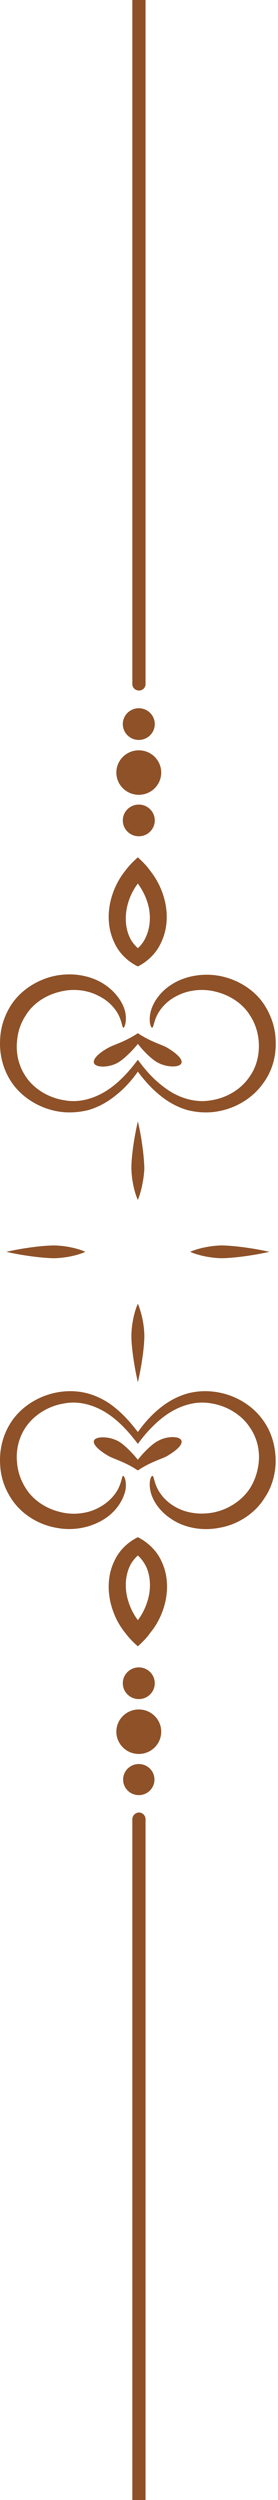 <svg width="114" height="1025" viewBox="0 0 114 1025" fill="none" xmlns="http://www.w3.org/2000/svg">
<path d="M56.534 630.25C60.442 632.25 64.097 635.5 66.114 639.875C70.904 649.625 68.005 661.75 61.576 669.499C60.316 671.374 58.551 673.125 56.534 675C54.391 673.125 52.753 671.374 51.366 669.499C45.064 661.75 42.164 649.625 46.954 639.875C48.971 635.5 52.501 632.25 56.534 630.25ZM56.534 664.25C58.803 661.25 60.316 657.749 61.072 654.124C61.828 650.249 61.576 646.124 60.064 642.624C59.181 640.75 58.047 639.124 56.534 637.749C55.022 639.124 53.761 640.75 53.005 642.624C51.492 646.124 51.24 650.249 51.996 654.124C52.753 657.749 54.265 661.25 56.534 664.25Z" fill="#8E5128"/>
<path d="M56.534 396.25C52.501 394.25 48.971 391 46.954 386.625C42.164 376.75 45.064 364.875 51.366 357C52.753 355.125 54.391 353.375 56.534 351.5C58.551 353.375 60.316 355.125 61.576 357C67.879 364.875 70.778 376.75 65.988 386.625C63.971 391 60.442 394.25 56.534 396.25ZM56.534 362.25C54.265 365.25 52.753 368.625 51.996 372.375C51.24 376.25 51.492 380.5 53.005 383.875C53.761 385.75 55.022 387.375 56.534 388.75C58.047 387.375 59.181 385.75 59.938 383.875C61.45 380.5 61.828 376.25 61.072 372.375C60.316 368.625 58.677 365.25 56.534 362.25Z" fill="#8E5128"/>
<path d="M56.534 439.375C53.887 443.125 50.736 446.625 46.954 449.5C43.803 452 40.148 454 36.24 455.125C32.206 456.125 28.047 456.375 24.139 455.75C16.324 454.5 9.265 450.125 5.106 444.25C0.946 438.375 -0.315 431.625 0.064 426C0.316 420.25 2.333 415.625 4.349 412.375C8.383 405.875 15.694 401.375 23.005 400C30.316 398.625 37.753 400.125 43.047 403.75C48.215 407.25 50.988 412.125 51.492 415.75C51.996 419.5 50.862 421.5 50.61 421.375C50.106 421.375 50.106 419.375 48.845 416.625C47.585 413.875 44.812 410.375 40.274 408.25C36.114 406 30.064 405.125 24.517 406.625C18.719 408 13.425 411.5 10.526 416.375C9.013 418.625 7.375 422.125 6.996 426.75C6.492 431.25 7.375 436.75 10.652 441.5C13.803 446.25 19.727 450.125 26.534 451.125C33.341 452.375 40.652 449.875 46.576 445.125C50.358 442.125 53.509 438.5 56.534 434.5C59.433 438.5 62.711 442.25 66.492 445.125C72.29 449.875 79.601 452.375 86.534 451.125C93.341 450.125 99.139 446.25 102.291 441.5C105.694 436.75 106.45 431.25 106.072 426.75C105.694 422.25 104.055 418.625 102.543 416.375C99.644 411.5 94.223 408 88.551 406.625C82.879 405.125 76.954 406 72.669 408.25C68.257 410.375 65.484 413.875 64.223 416.625C62.963 419.375 62.963 421.375 62.333 421.375C62.08 421.5 60.946 419.5 61.576 415.875C62.08 412.25 64.853 407.25 70.022 403.875C75.19 400.375 82.627 398.75 90.064 400.125C97.374 401.5 104.685 405.875 108.719 412.5C110.736 415.75 112.753 420.375 113.005 426C113.383 431.625 112.249 438.375 107.837 444.25C103.677 450.125 96.744 454.5 88.803 455.75C84.896 456.375 80.736 456.125 76.828 455.125C72.921 454 69.265 452 66.114 449.5C62.333 446.5 59.181 443 56.534 439.375Z" fill="#8E5128"/>
<path d="M56.534 587.125C59.181 583.375 62.333 579.875 65.988 577C69.139 574.5 72.795 572.5 76.702 571.375C80.736 570.25 84.896 570.125 88.803 570.75C96.744 572 103.677 576.375 107.837 582.25C112.122 588.125 113.257 595 113.005 600.5C112.627 606.25 110.736 610.875 108.593 614C104.559 620.625 97.375 625.125 90.064 626.375C82.627 627.875 75.19 626.25 70.022 622.625C64.854 619.25 62.08 614.25 61.576 610.625C60.946 607 62.08 605 62.459 605.125C63.089 605.125 63.089 607.125 64.349 609.875C65.61 612.625 68.257 616 72.669 618.25C76.954 620.5 82.879 621.25 88.551 619.875C94.223 618.5 99.517 614.875 102.543 610.125C104.055 607.75 105.568 604.25 106.072 599.75C106.576 595.25 105.694 589.75 102.291 585C99.139 580.25 93.215 576.375 86.534 575.375C79.728 574.125 72.417 576.625 66.492 581.375C62.711 584.375 59.433 588 56.534 592C53.509 588 50.358 584.375 46.576 581.375C40.652 576.625 33.341 574.125 26.534 575.375C19.727 576.375 13.929 580.25 10.652 585C7.375 589.75 6.492 595.25 6.996 599.75C7.375 604.25 9.013 607.75 10.526 610.125C13.425 614.875 18.719 618.5 24.517 619.875C30.064 621.375 36.114 620.5 40.274 618.25C44.685 616 47.459 612.625 48.719 609.875C49.98 607.125 49.98 605.125 50.484 605.125C50.862 605 51.996 607 51.492 610.625C50.862 614.25 48.215 619.25 43.047 622.625C37.753 626.125 30.316 627.875 23.005 626.375C15.694 625.125 8.383 620.625 4.349 614C2.333 610.875 0.316 606.25 0.064 600.5C-0.315 594.875 0.946 588.125 5.106 582.25C9.265 576.375 16.324 572 24.139 570.75C28.047 570.125 32.206 570.25 36.24 571.375C40.148 572.5 43.929 574.5 46.954 577C50.736 580 53.761 583.5 56.534 587.125Z" fill="#8E5128"/>
<path d="M56.534 428C53.509 431.75 50.105 434.75 48.215 435.75C44.433 437.875 39.013 437.75 38.509 435.75C38.005 433.75 41.66 431 44.811 429.375C46.45 428.5 50.484 427.25 54.517 424.875C55.148 424.5 55.904 424 56.534 423.625C57.164 424 57.794 424.5 58.551 424.875C62.584 427.25 66.618 428.5 68.257 429.375C71.282 431.125 74.937 433.875 74.433 435.75C73.929 437.75 68.635 437.75 64.853 435.75C62.963 434.875 59.433 431.75 56.534 428Z" fill="#8E5128"/>
<path d="M56.534 598.5C59.433 594.75 62.963 591.625 64.853 590.75C68.635 588.625 73.929 588.75 74.433 590.75C74.937 592.75 71.282 595.375 68.257 597.125C66.618 598 62.458 599.25 58.551 601.625C57.794 602 57.164 602.5 56.534 602.875C55.904 602.5 55.148 602 54.517 601.625C50.484 599.25 46.45 598 44.811 597.125C41.66 595.375 38.005 592.625 38.509 590.75C39.013 588.875 44.307 588.75 48.215 590.75C50.105 591.625 53.509 594.75 56.534 598.5Z" fill="#8E5128"/>
<path d="M56.535 492C55.148 489 54.014 484 53.888 479.375C53.762 475.875 54.644 467.875 56.535 459.75C58.426 467.875 59.182 475.75 59.182 479.375C58.93 484 57.795 488.875 56.535 492Z" fill="#8E5128"/>
<path d="M77.963 513.249C80.989 511.874 86.031 510.749 90.695 510.624C94.224 510.624 102.165 511.374 110.484 513.249C102.165 515.124 94.224 515.874 90.695 515.874C86.031 515.749 80.989 514.624 77.963 513.249Z" fill="#8E5128"/>
<path d="M56.535 534.5C57.795 537.5 59.056 542.375 59.182 547.125C59.308 550.625 58.426 558.5 56.535 566.75C54.644 558.5 53.762 550.625 53.888 547.125C54.014 542.5 55.148 537.5 56.535 534.5Z" fill="#8E5128"/>
<path d="M34.98 513.249C32.081 514.624 27.039 515.749 22.375 515.874C18.846 515.874 10.778 515.124 2.585 513.249C10.778 511.374 18.719 510.624 22.375 510.624C27.039 510.749 32.081 511.874 34.98 513.249Z" fill="#8E5128"/>
<path d="M59.686 745.875V1342.38C59.686 1343.88 58.425 1345 57.039 1345C55.526 1345 54.266 1343.75 54.266 1342.38V745.875C54.266 744.375 55.526 743.125 57.039 743.125C58.425 743.125 59.686 744.375 59.686 745.875Z" fill="#8E5128"/>
<path d="M56.912 696.625C60.532 696.625 63.467 693.715 63.467 690.125C63.467 686.535 60.532 683.625 56.912 683.625C53.292 683.625 50.358 686.535 50.358 690.125C50.358 693.715 53.292 696.625 56.912 696.625Z" fill="#8E5128"/>
<path d="M56.913 736C60.463 736 63.341 733.146 63.341 729.625C63.341 726.104 60.463 723.25 56.913 723.25C53.362 723.25 50.484 726.104 50.484 729.625C50.484 733.146 53.362 736 56.913 736Z" fill="#8E5128"/>
<path d="M56.912 719.125C61.994 719.125 66.114 715.039 66.114 710C66.114 704.96 61.994 700.875 56.912 700.875C51.83 700.875 47.711 704.96 47.711 710C47.711 715.039 51.83 719.125 56.912 719.125Z" fill="#8E5128"/>
<path d="M59.686 -316V280.5C59.686 282 58.425 283.125 57.039 283.125C55.526 283.125 54.266 282 54.266 280.5V-316C54.266 -317.5 55.526 -318.625 57.039 -318.625C58.425 -318.625 59.686 -317.5 59.686 -316Z" fill="#8E5128"/>
<path d="M56.912 303.375C60.532 303.375 63.467 300.465 63.467 296.875C63.467 293.285 60.532 290.375 56.912 290.375C53.292 290.375 50.358 293.285 50.358 296.875C50.358 300.465 53.292 303.375 56.912 303.375Z" fill="#8E5128"/>
<path d="M56.912 342.875C60.532 342.875 63.467 339.965 63.467 336.375C63.467 332.785 60.532 329.875 56.912 329.875C53.292 329.875 50.358 332.785 50.358 336.375C50.358 339.965 53.292 342.875 56.912 342.875Z" fill="#8E5128"/>
<path d="M56.912 325.875C61.994 325.875 66.114 321.789 66.114 316.75C66.114 311.71 61.994 307.625 56.912 307.625C51.83 307.625 47.711 311.71 47.711 316.75C47.711 321.789 51.83 325.875 56.912 325.875Z" fill="#8E5128"/>
</svg>
